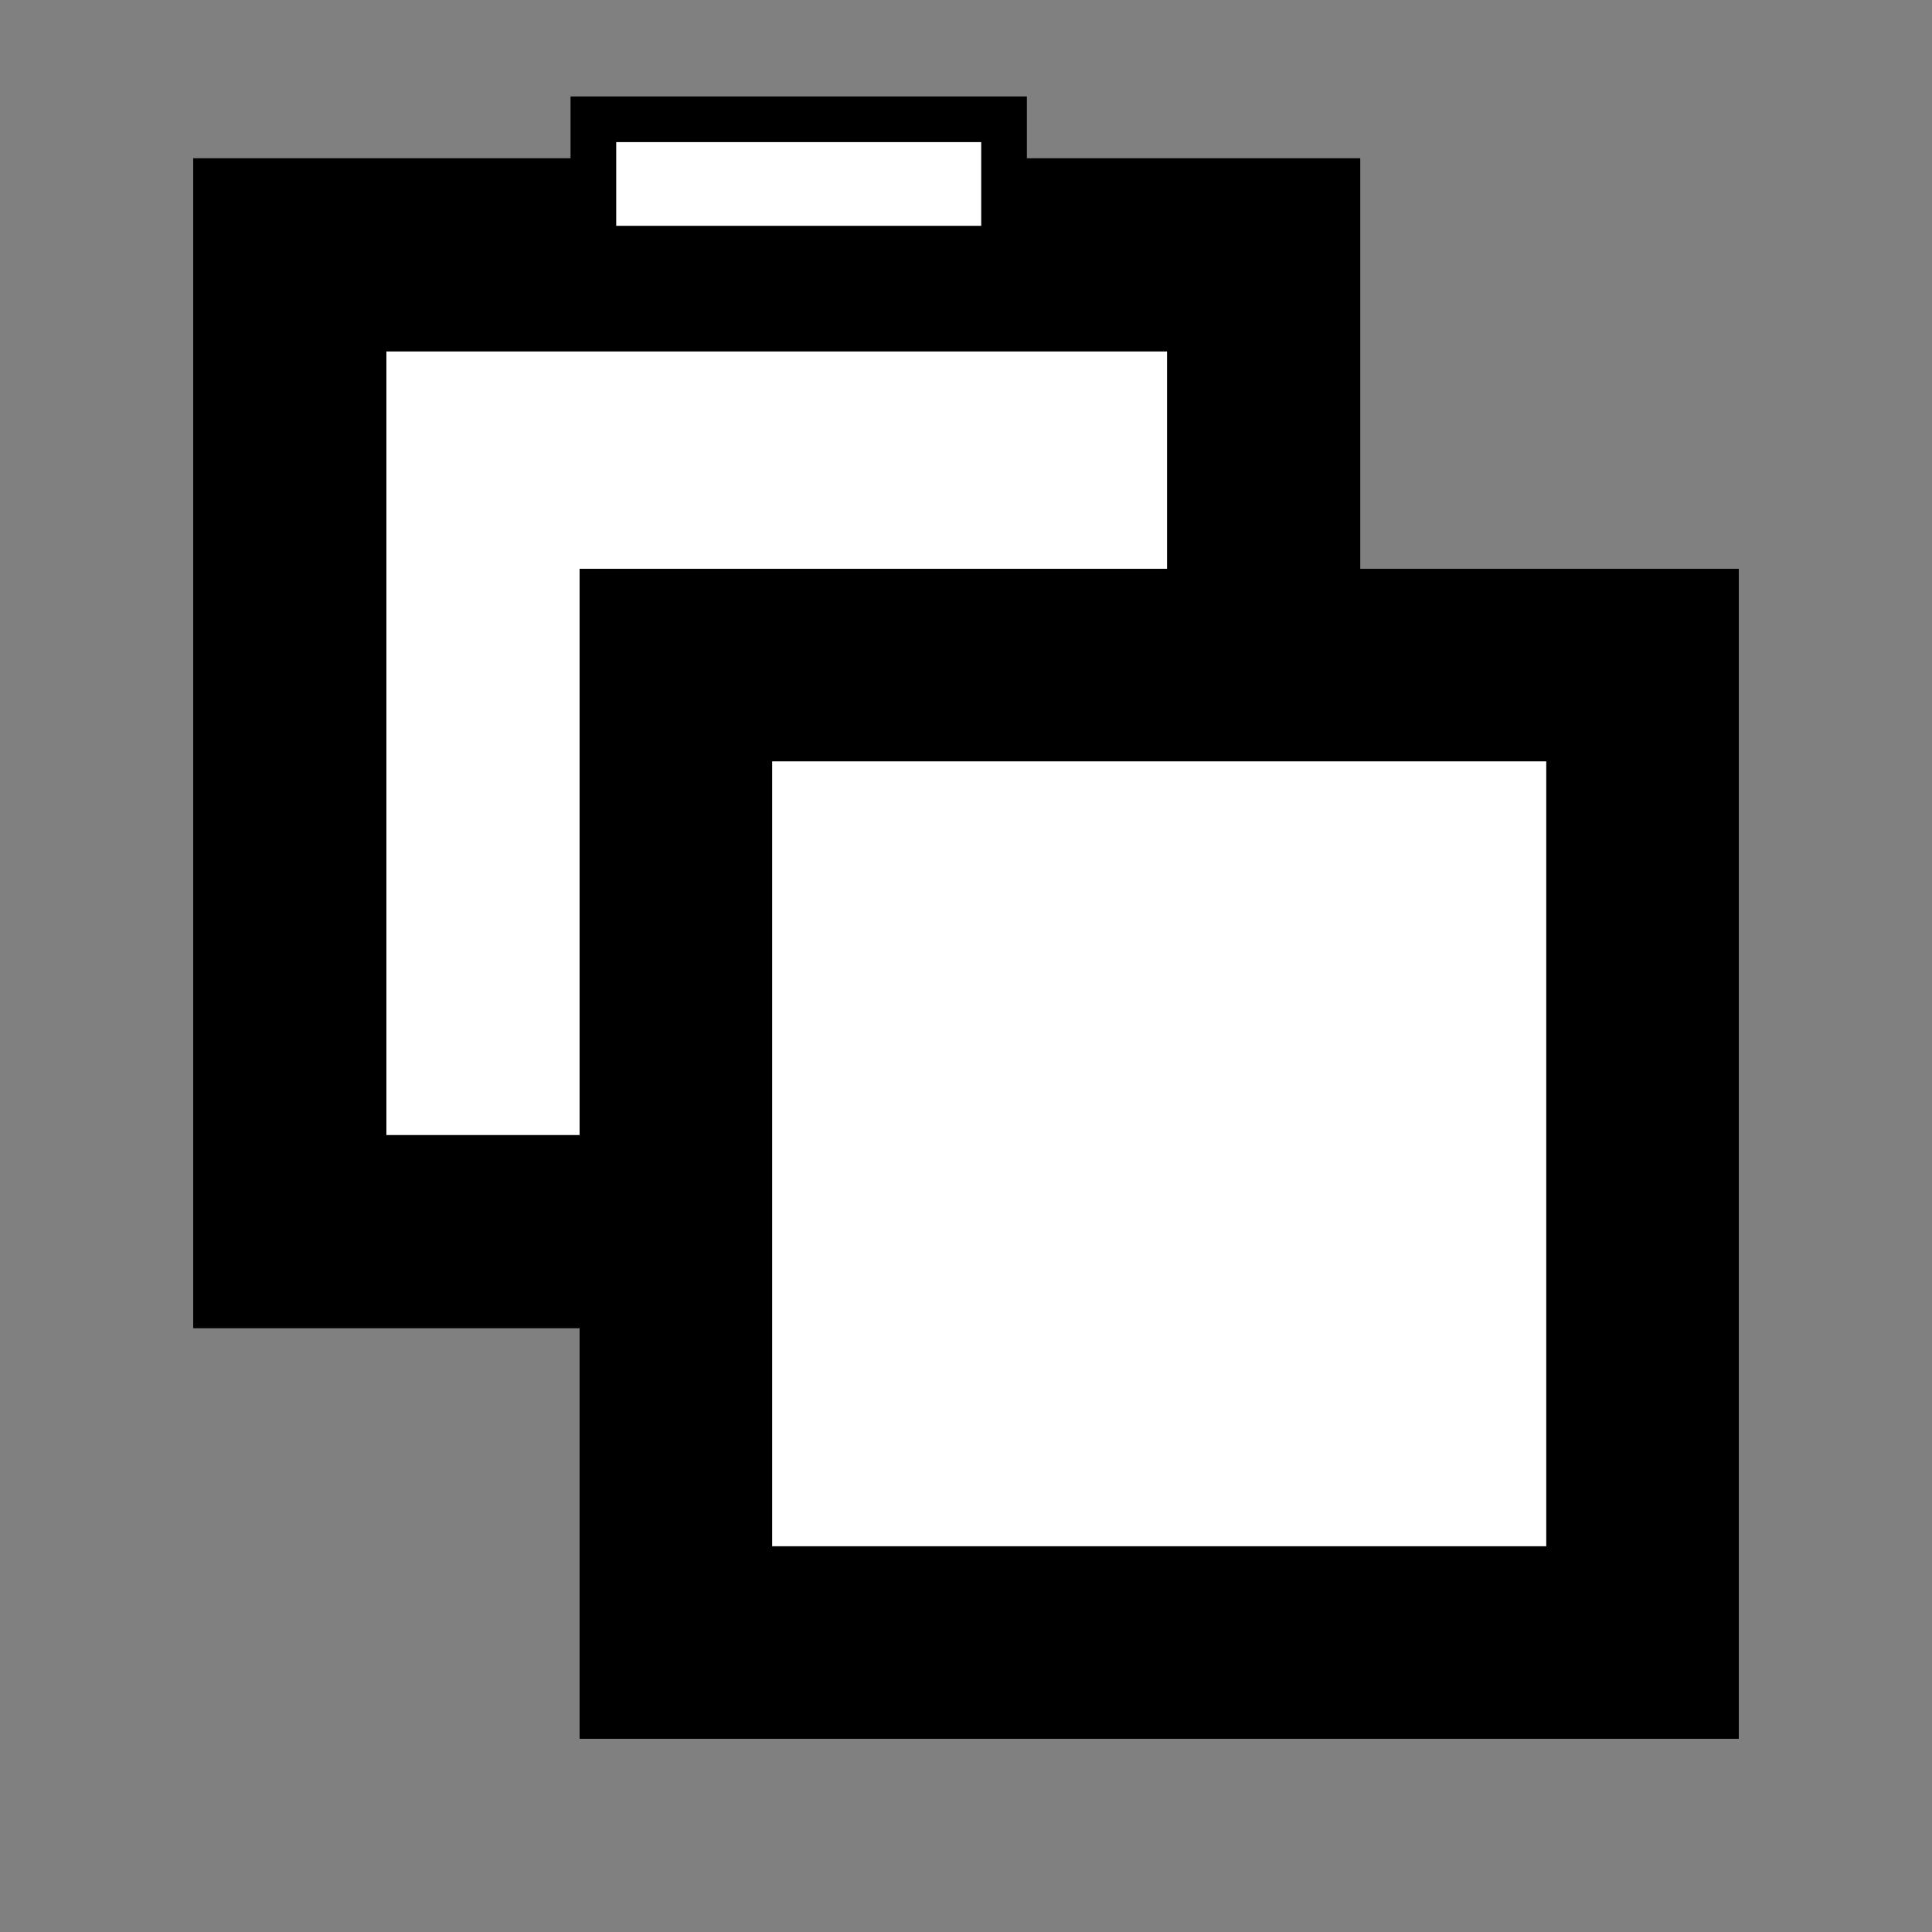 <?xml version="1.0" encoding="UTF-8" standalone="no"?>
<!-- Created with Inkscape (http://www.inkscape.org/) -->

<svg
   xmlns:dc="http://purl.org/dc/elements/1.1/"
   xmlns:cc="http://creativecommons.org/ns#"
   xmlns:rdf="http://www.w3.org/1999/02/22-rdf-syntax-ns#"
   xmlns:svg="http://www.w3.org/2000/svg"
   xmlns="http://www.w3.org/2000/svg"
   xmlns:sodipodi="http://sodipodi.sourceforge.net/DTD/sodipodi-0.dtd"
   xmlns:inkscape="http://www.inkscape.org/namespaces/inkscape"
   width="320mm"
   height="320mm"
   viewBox="0 0 320 320"
   version="1.1"
   id="svg8"
   inkscape:version="0.92.1 r15371"
   sodipodi:docname="Bw_paste_icon_320x320.svg">
  <rect x="0" y="0" width="320" height="320" fill="#808080" stroke="none"/>
  <defs
     id="defs2" />
  <sodipodi:namedview
     id="base"
     pagecolor="#ffffff"
     bordercolor="#666666"
     borderopacity="1.0"
     inkscape:pageopacity="0.0"
     inkscape:pageshadow="2"
     inkscape:zoom="0.35"
     inkscape:cx="-85.714286"
     inkscape:cy="560"
     inkscape:document-units="mm"
     inkscape:current-layer="layer1"
     showgrid="false"
     inkscape:window-width="1920"
     inkscape:window-height="1017"
     inkscape:window-x="-8"
     inkscape:window-y="-8"
     inkscape:window-maximized="1" />
  <g
     inkscape:groupmode="layer"
     id="layer2"
     inkscape:label="Ebene 2"
     transform="translate(0,23)"
     style="display:inline" />
  <g
     inkscape:label="Ebene 1"
     inkscape:groupmode="layer"
     id="layer1"
     transform="translate(0,23)">
    <rect
       id="rect3680"
       width="161.301"
       height="161.789"
       x="48"
       y="19.211"
       style="fill:#ffffff;stroke:#000000;stroke-width:32;stroke-miterlimit:4;stroke-dasharray:none;stroke-opacity:1" />
    <rect
       id="rect3680-9"
       width="160.108"
       height="161.897"
       x="111.946"
       y="87.157"
       style="fill:#ffffff;stroke:#000000;stroke-width:31.892;stroke-miterlimit:4;stroke-dasharray:none;stroke-opacity:1" />
    <rect
       id="rect3680-9-7"
       width="68.021"
       height="21.429"
       x="98.281"
       y="-3.244"
       style="fill:#ffffff;stroke:#000000;stroke-width:7.563;stroke-miterlimit:4;stroke-dasharray:none;stroke-opacity:1" />
  </g>
</svg>
